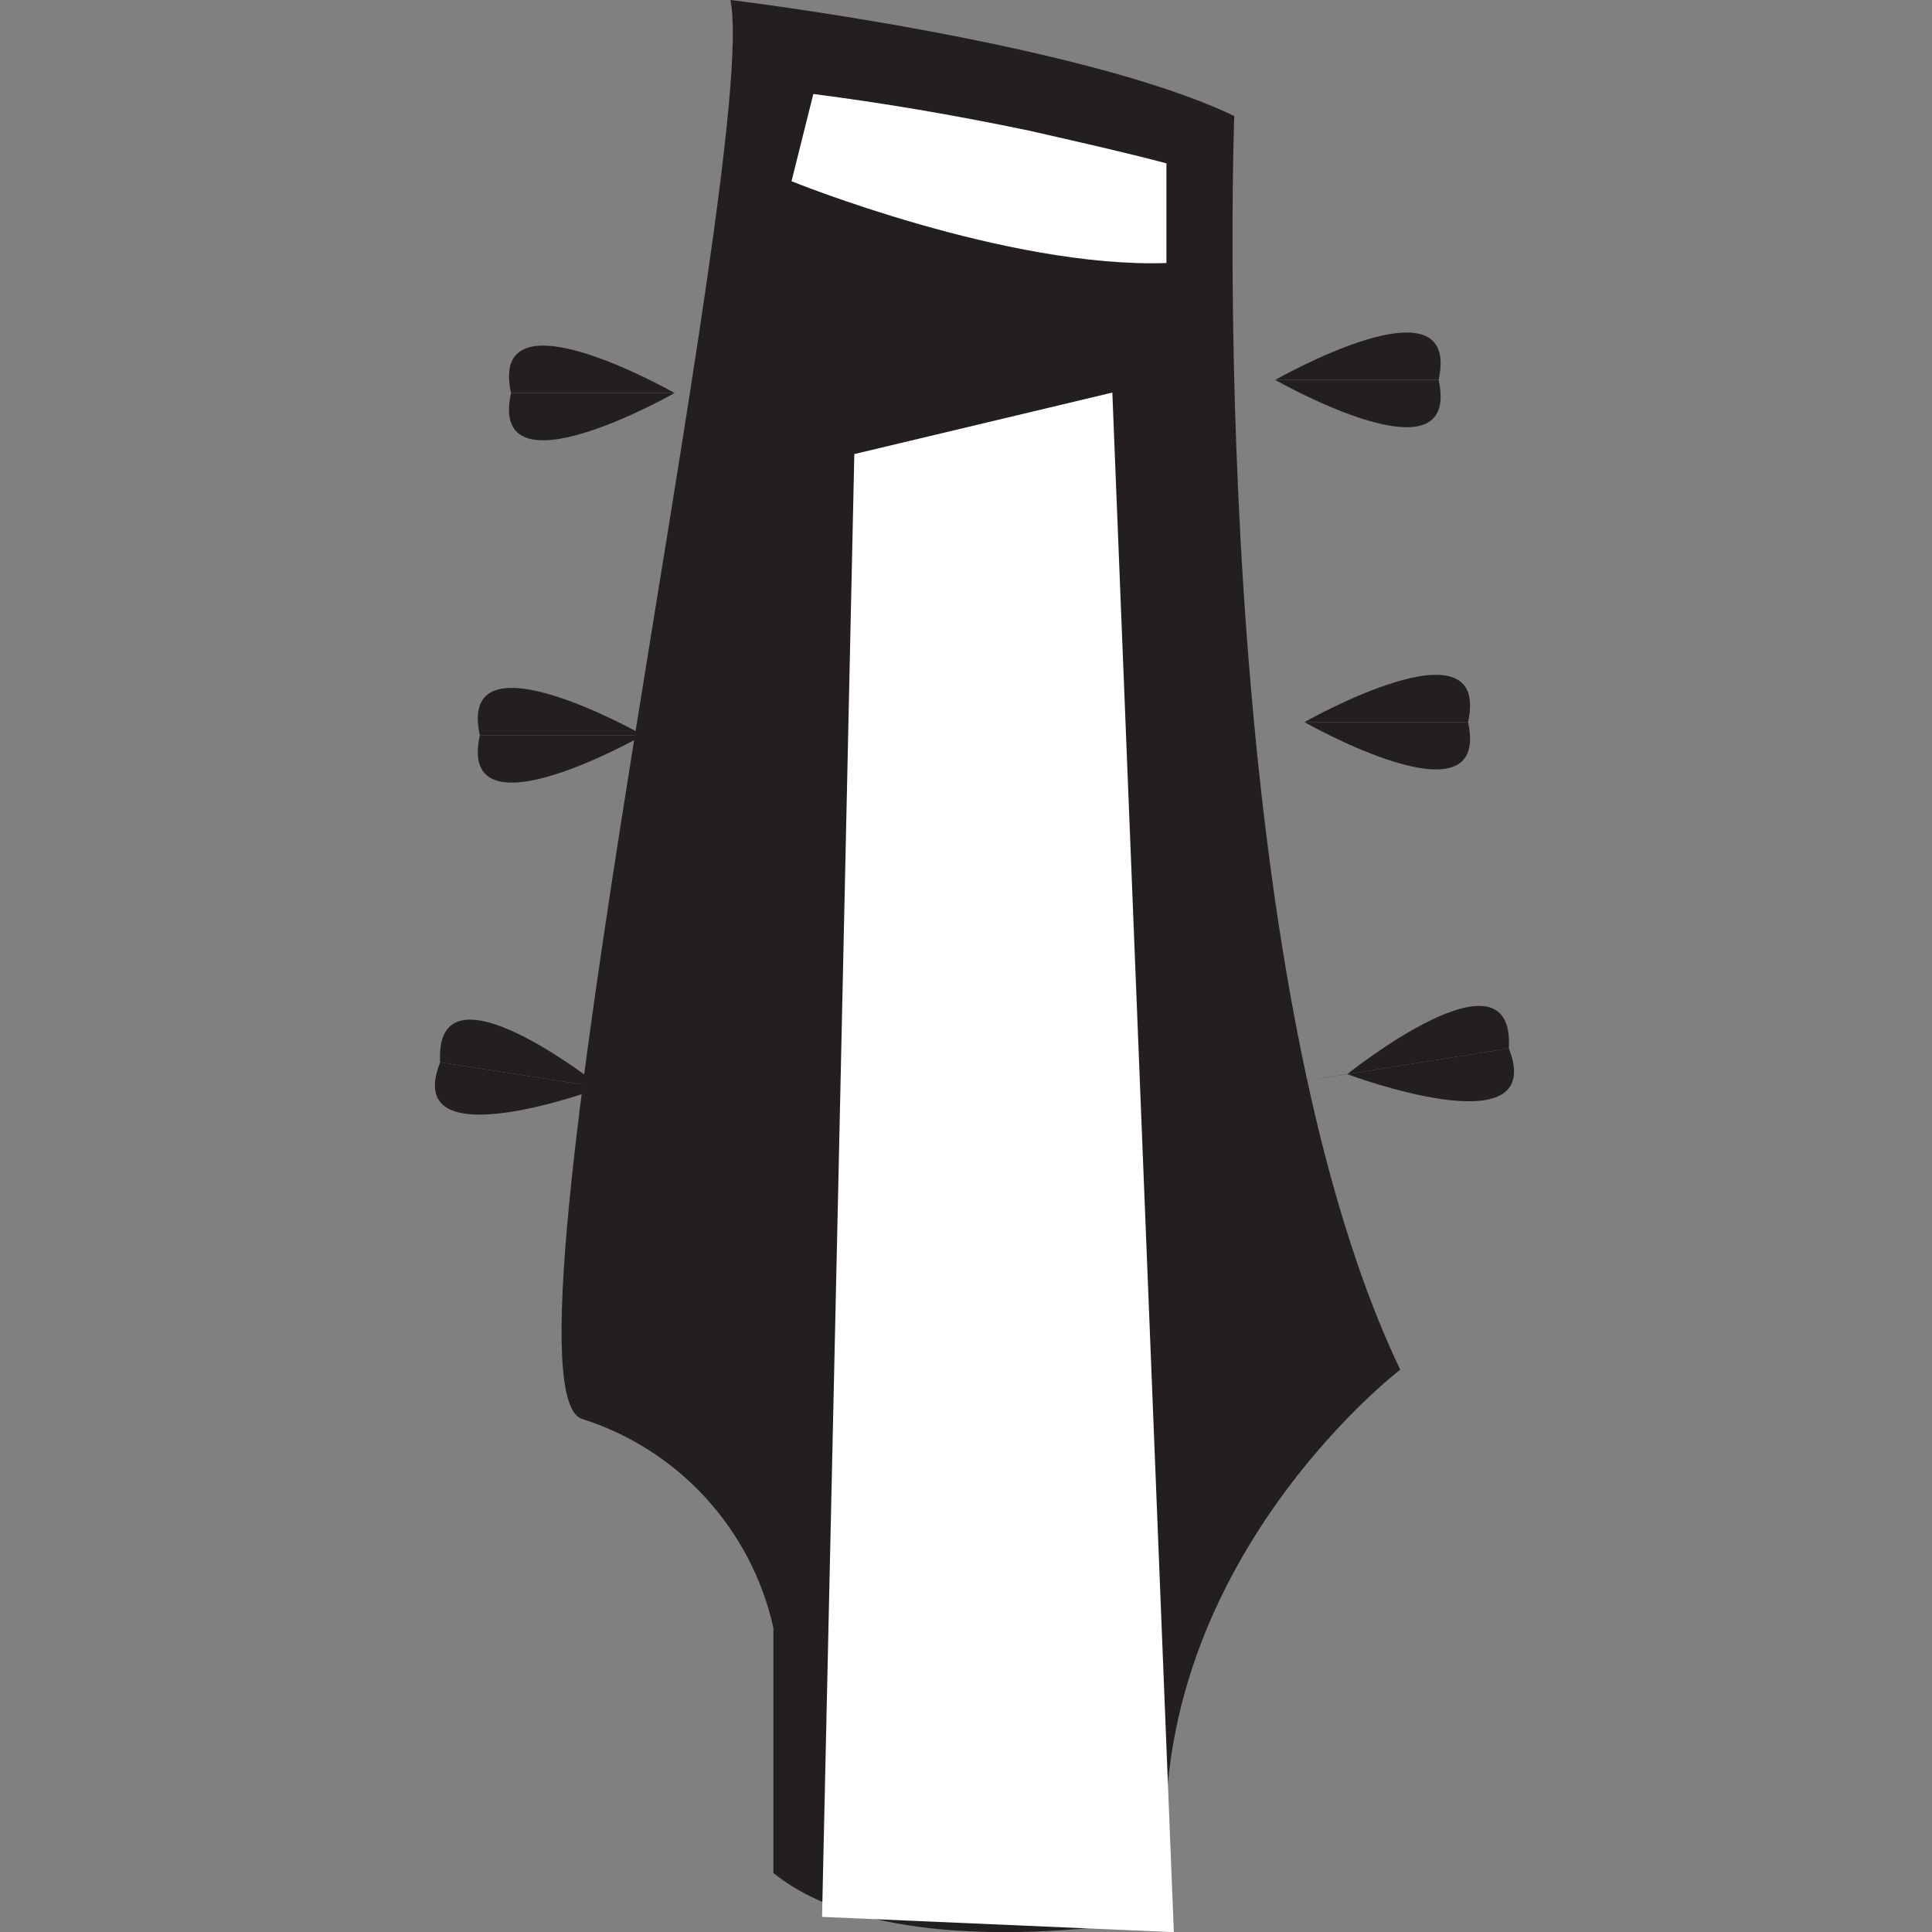 <?xml version="1.0" encoding="UTF-8" standalone="no"?>
<!DOCTYPE svg PUBLIC "-//W3C//DTD SVG 1.1//EN" "http://www.w3.org/Graphics/SVG/1.1/DTD/svg11.dtd">
<svg width="100%" height="100%" viewBox="0 0 90 90" version="1.1" xmlns="http://www.w3.org/2000/svg" xmlns:xlink="http://www.w3.org/1999/xlink" xml:space="preserve" xmlns:serif="http://www.serif.com/" style="fill-rule:evenodd;clip-rule:evenodd;stroke-linejoin:round;stroke-miterlimit:2;">
    <rect x="0" y="0" width="90" height="90" fill="#808080" stroke="none"/>
    <g transform="matrix(1.016,0,0,1.016,20.006,-0.295)">
        <path d="M34.08,88.17C34.08,88.17 21.4,90.71 15.77,86.17L15.77,74.93C14.767,70.406 11.418,66.748 7,65.35C2.582,63.952 15.2,7.36 13.8,0.29C13.8,0.29 29.86,2.23 36.9,5.61C36.9,5.61 35.49,44.22 44.51,63.09C44.51,63.09 31.55,73 34.08,88.17Z" style="fill:rgb(35,31,32);fill-rule:nonzero;"/>
    </g>
    <g transform="matrix(1.016,0,0,1.016,20.006,-0.295)">
        <path d="M17.6,4.6L16.6,8.6C16.6,8.6 26.46,12.6 33.79,12.35L33.79,7.78C31.79,7.25 29.68,6.78 27.49,6.28C24,5.55 20.72,5 17.6,4.6Z" style="fill:white;fill-rule:nonzero;"/>
    </g>
    <g transform="matrix(1.016,0,0,1.016,20.006,-0.295)">
        <path d="M13.19,18.31L11.24,18.31C11.24,18.31 2.67,23.19 3.74,18.31" style="fill:rgb(35,31,32);fill-rule:nonzero;"/>
    </g>
    <g transform="matrix(1.016,0,0,1.016,20.006,-0.295)">
        <path d="M13.19,18.31L11.24,18.31C11.24,18.31 2.67,13.42 3.74,18.31" style="fill:rgb(35,31,32);fill-rule:nonzero;"/>
    </g>
    <g transform="matrix(1.016,0,0,1.016,20.006,-0.295)">
        <path d="M11.8,34L9.8,34C9.8,34 1.23,38.89 2.31,34" style="fill:rgb(35,31,32);fill-rule:nonzero;"/>
    </g>
    <g transform="matrix(1.016,0,0,1.016,20.006,-0.295)">
        <path d="M11.8,34L9.8,34C9.8,34 1.23,29.12 2.31,34" style="fill:rgb(35,31,32);fill-rule:nonzero;"/>
    </g>
    <g transform="matrix(1.016,0,0,1.016,20.006,-0.295)">
        <path d="M9.82,50.45L7.89,50.15C7.89,50.15 -1.34,53.61 0.49,49" style="fill:rgb(35,31,32);fill-rule:nonzero;"/>
    </g>
    <g transform="matrix(1.016,0,0,1.016,20.006,-0.295)">
        <path d="M9.82,50.45L7.89,50.15C7.89,50.15 0.2,44 0.49,49" style="fill:rgb(35,31,32);fill-rule:nonzero;"/>
    </g>
    <g transform="matrix(1.016,0,0,1.016,20.006,-0.295)">
        <path d="M36.78,17.71L38.78,17.71C38.78,17.71 47.34,22.59 46.27,17.71" style="fill:rgb(35,31,32);fill-rule:nonzero;"/>
    </g>
    <g transform="matrix(1.016,0,0,1.016,20.006,-0.295)">
        <path d="M36.78,17.71L38.78,17.71C38.78,17.71 47.34,12.82 46.27,17.71" style="fill:rgb(35,31,32);fill-rule:nonzero;"/>
    </g>
    <g transform="matrix(1.016,0,0,1.016,20.006,-0.295)">
        <path d="M38.17,33.4L40.12,33.4C40.12,33.4 48.69,38.28 47.62,33.4" style="fill:rgb(35,31,32);fill-rule:nonzero;"/>
    </g>
    <g transform="matrix(1.016,0,0,1.016,20.006,-0.295)">
        <path d="M38.17,33.4L40.12,33.4C40.12,33.4 48.69,28.52 47.62,33.4" style="fill:rgb(35,31,32);fill-rule:nonzero;"/>
    </g>
    <g transform="matrix(1.016,0,0,1.016,20.006,-0.295)">
        <path d="M40.16,49.85L42.08,49.54C42.08,49.54 51.31,53.01 49.49,48.36" style="fill:rgb(35,31,32);fill-rule:nonzero;"/>
    </g>
    <g transform="matrix(1.016,0,0,1.016,20.006,-0.295)">
        <path d="M40.16,49.85L42.08,49.54C42.08,49.54 49.77,43.37 49.49,48.36" style="fill:rgb(35,31,32);fill-rule:nonzero;"/>
    </g>
    <g transform="matrix(1.016,0,0,1.016,20.006,-0.295)">
        <path d="M18,88.18C18.5,65.827 18.993,43.47 19.48,21.11L31.31,18.29L34.13,88.88L18,88.18Z" style="fill:white;fill-rule:nonzero;"/>
    </g>
</svg>
